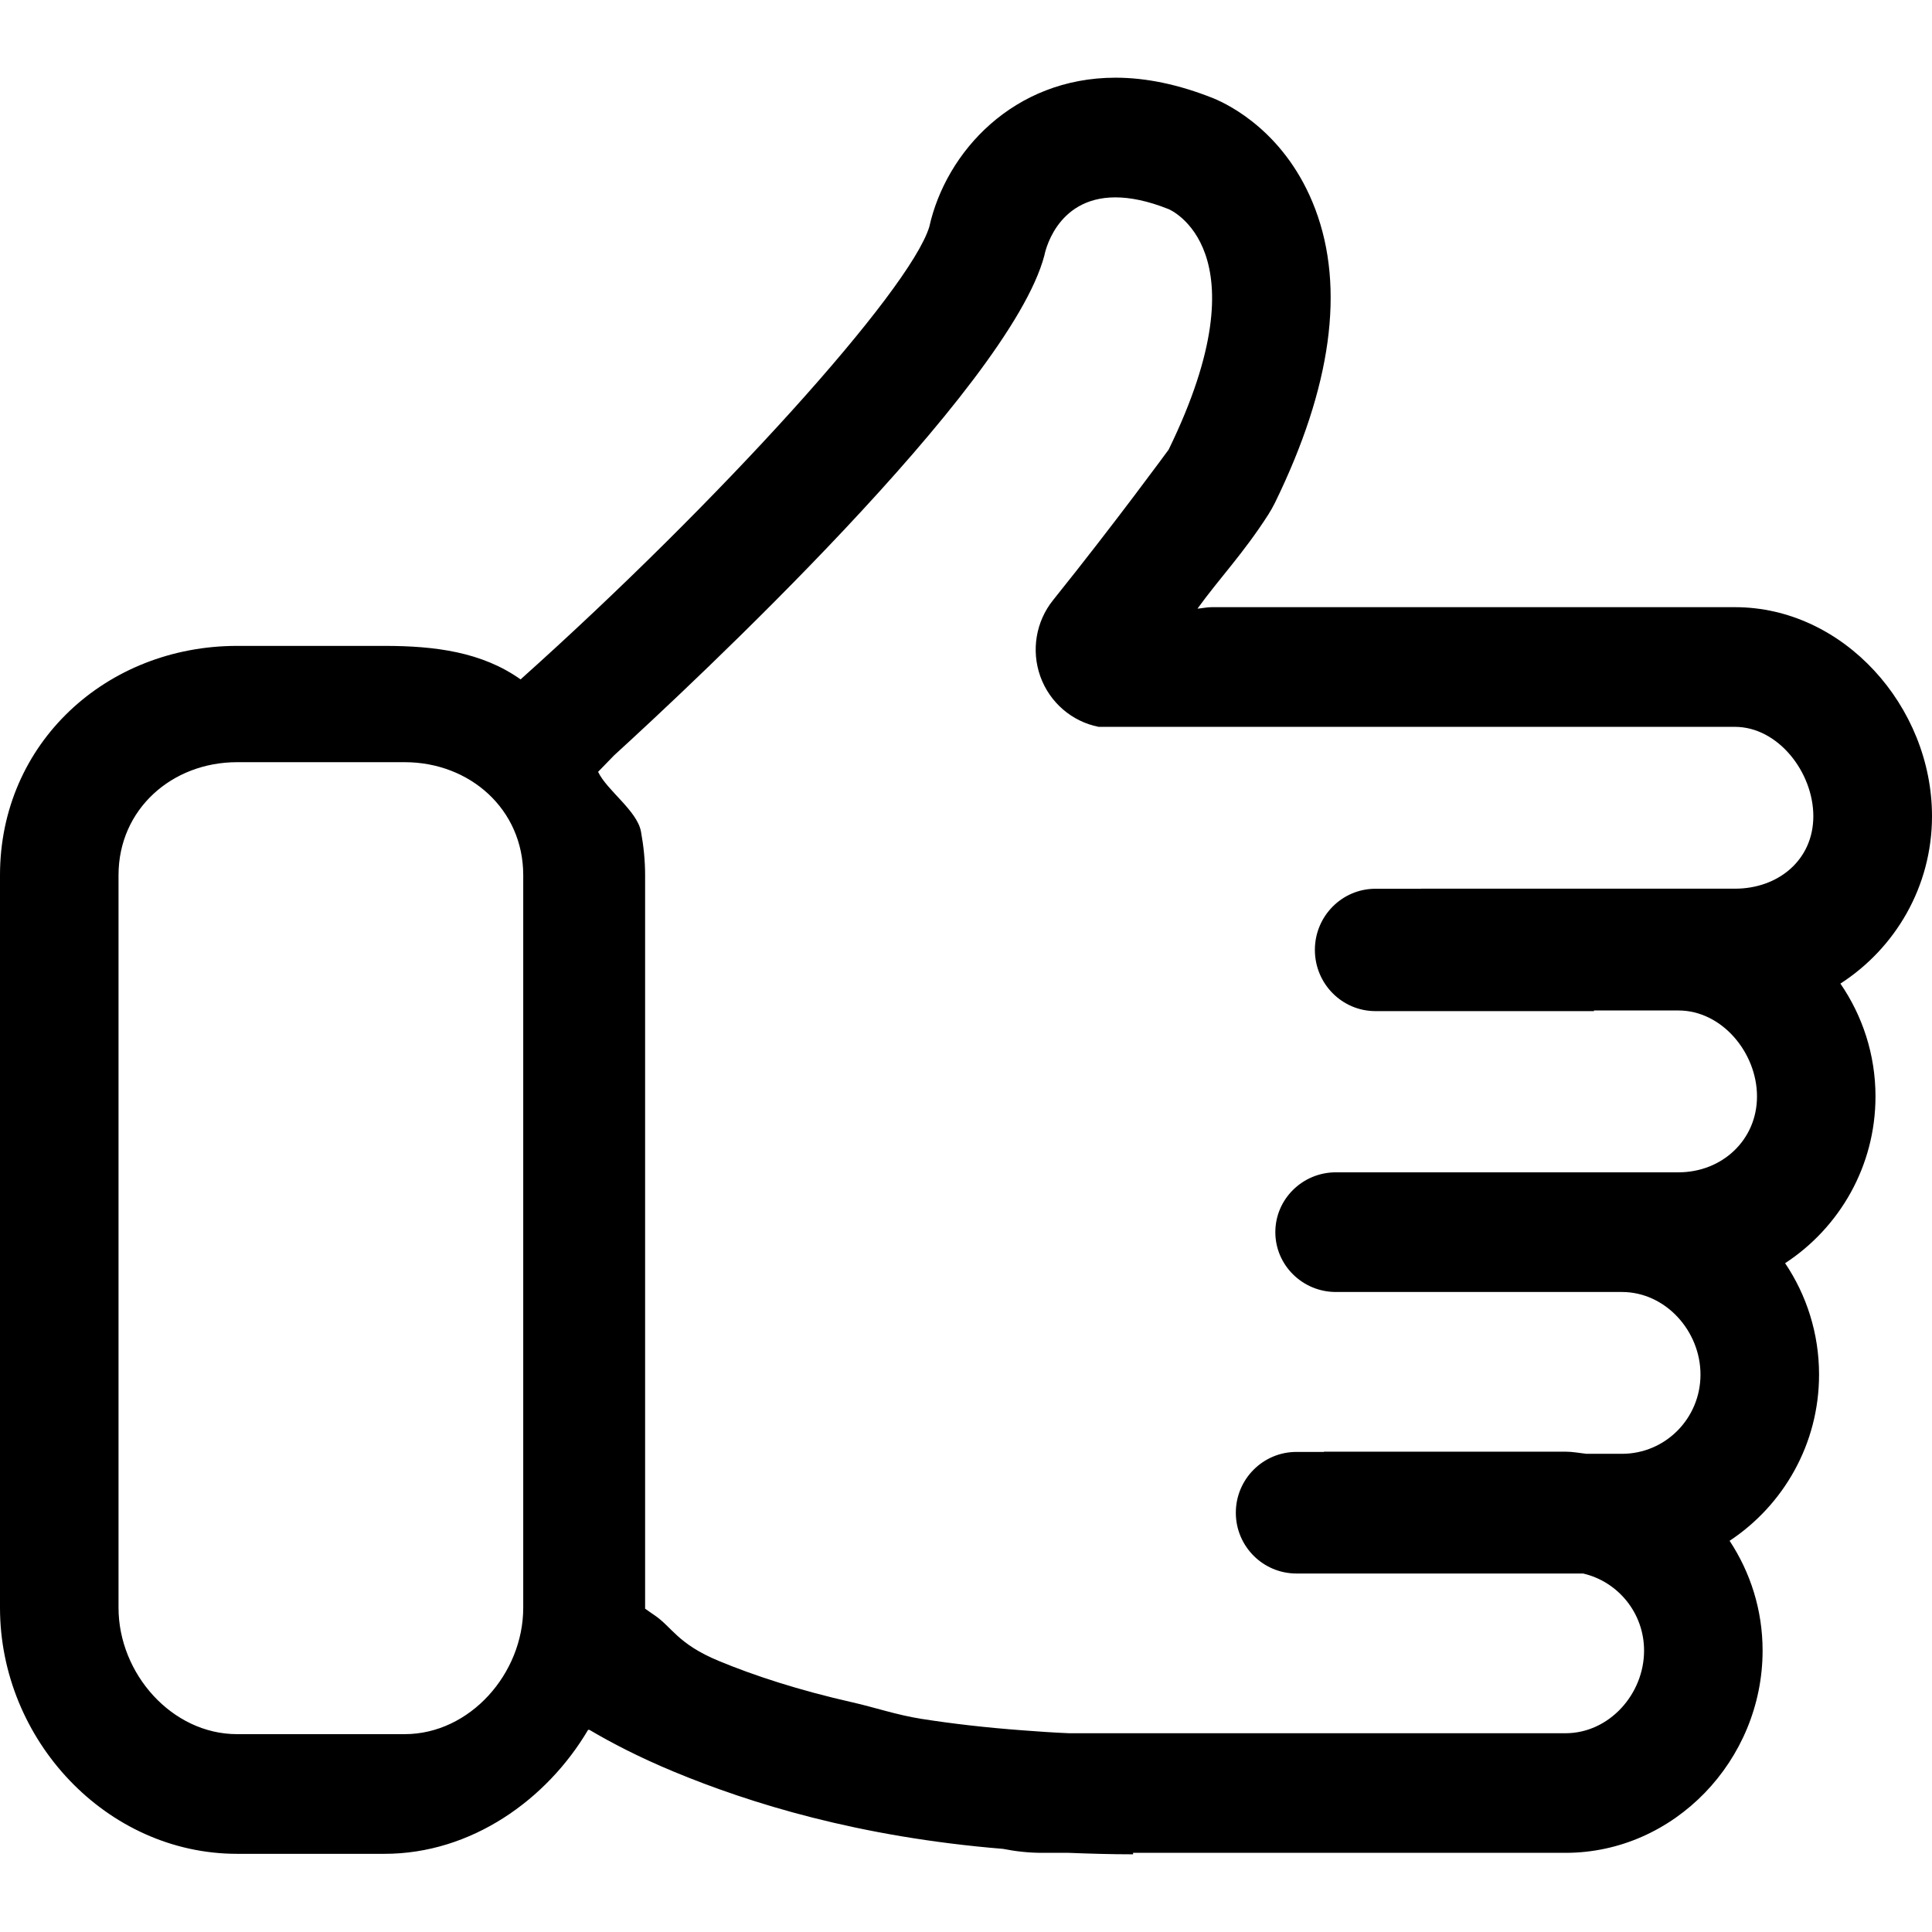 <?xml version="1.0" encoding="iso-8859-1"?>
<!-- Generator: Adobe Illustrator 16.0.0, SVG Export Plug-In . SVG Version: 6.00 Build 0)  -->
<!DOCTYPE svg PUBLIC "-//W3C//DTD SVG 1.1//EN" "http://www.w3.org/Graphics/SVG/1.1/DTD/svg11.dtd">
<svg version="1.1" id="Capa_1" xmlns="http://www.w3.org/2000/svg" xmlns:xlink="http://www.w3.org/1999/xlink" x="0px" y="0px"
	 width="84.077px" height="84.078px" viewBox="0 0 84.077 84.078" style="enable-background:new 0 0 84.077 84.078;"
	 xml:space="preserve">
<g>
	<g id="_x35__x5F_1">
		<g>
			<path d="M84.077,35.519c0-4.773-3.847-9.096-8.575-9.096H52.729c-0.211,0-0.41,0.049-0.617,0.064
				c0.965-1.335,1.984-2.385,3.078-4.087c0.109-0.172,0.209-0.349,0.299-0.531c2.457-5.035,3.046-9.329,1.75-12.765
				c-1.245-3.302-3.711-4.53-4.438-4.828c-1.506-0.6-2.923-0.895-4.259-0.895c-4.423,0.002-7.375,3.216-8.102,6.495
				c-0.867,2.796-9.092,11.909-17.785,19.69c-1.677-1.191-3.716-1.458-5.918-1.458h-6.417C4.628,28.108,0,32.342,0,38.084v31.883
				c0,5.744,4.628,10.708,10.318,10.708h6.417c3.766,0,7.058-2.346,8.858-5.396h0.057c0.957,0.566,2.165,1.195,3.673,1.821
				c3.312,1.374,8.029,2.843,14.325,3.359c0.553,0.11,1.123,0.173,1.707,0.173h1.151c0.911,0.036,1.834,0.064,2.804,0.064v-0.064
				H68.13c4.728,0,8.575-4.029,8.575-8.802c0-1.767-0.531-3.405-1.436-4.777c2.338-1.546,3.893-4.207,3.893-7.233
				c0-1.795-0.545-3.463-1.477-4.848c2.36-1.543,3.933-4.214,3.933-7.258c0-1.823-0.568-3.514-1.527-4.91
				C82.479,41.266,84.077,38.583,84.077,35.519z M22.77,69.967c0,2.864-2.321,5.5-5.159,5.5h-7.293c-2.837,0-5.16-2.636-5.16-5.5
				V38.084c0-2.864,2.322-4.915,5.16-4.915h7.293c2.838,0,5.159,2.051,5.159,4.915V69.967z M75.502,38.674h-13.66v0.003h-1.984
				c-1.457,0-2.637,1.191-2.637,2.661c0,1.472,1.18,2.664,2.637,2.664h9.508v-0.028h3.679c1.888,0,3.416,1.836,3.416,3.74
				s-1.528,3.303-3.416,3.303H58.137c-1.457,0-2.637,1.168-2.637,2.604s1.182,2.604,2.637,2.604h12.449
				c1.887,0,3.416,1.69,3.416,3.595c0,1.906-1.529,3.447-3.416,3.447h-1.549c-0.303-0.033-0.598-0.093-0.908-0.093H57.613v0.011
				h-1.194c-1.457,0-2.638,1.185-2.638,2.646c0,1.461,1.182,2.645,2.638,2.645h12.474c1.519,0.352,2.654,1.717,2.654,3.355
				c0,1.904-1.529,3.596-3.416,3.596H46.521c-0.707-0.029-1.373-0.078-2.037-0.128c-1.583-0.118-3.05-0.287-4.4-0.5
				c-1.06-0.167-2.047-0.504-2.971-0.712c-2.359-0.533-4.305-1.172-5.83-1.805c-1.803-0.746-2.034-1.479-2.814-2
				c-0.155-0.104-0.278-0.192-0.397-0.277c0-0.014,0.002-0.025,0.002-0.037V38.084c0-0.646-0.067-1.276-0.179-1.892
				c-0.168-0.916-1.479-1.788-1.867-2.603l0.062-0.064l0.63-0.649c3.311-3.022,17.211-15.976,18.73-21.763
				c0,0,0.448-2.524,3.088-2.524c0.637,0,1.401,0.146,2.319,0.512c0,0,4.256,1.743,0,10.466c0,0-2.336,3.197-5.027,6.547
				c-0.75,0.932-0.96,2.192-0.557,3.322c0.406,1.129,1.367,1.963,2.537,2.195h27.688c1.886,0,3.415,1.982,3.415,3.887
				C78.914,37.423,77.389,38.674,75.502,38.674z"/>
		</g>
	</g>
</g>
<g>
</g>
<g>
</g>
<g>
</g>
<g>
</g>
<g>
</g>
<g>
</g>
<g>
</g>
<g>
</g>
<g>
</g>
<g>
</g>
<g>
</g>
<g>
</g>
<g>
</g>
<g>
</g>
<g>
</g>
</svg>
